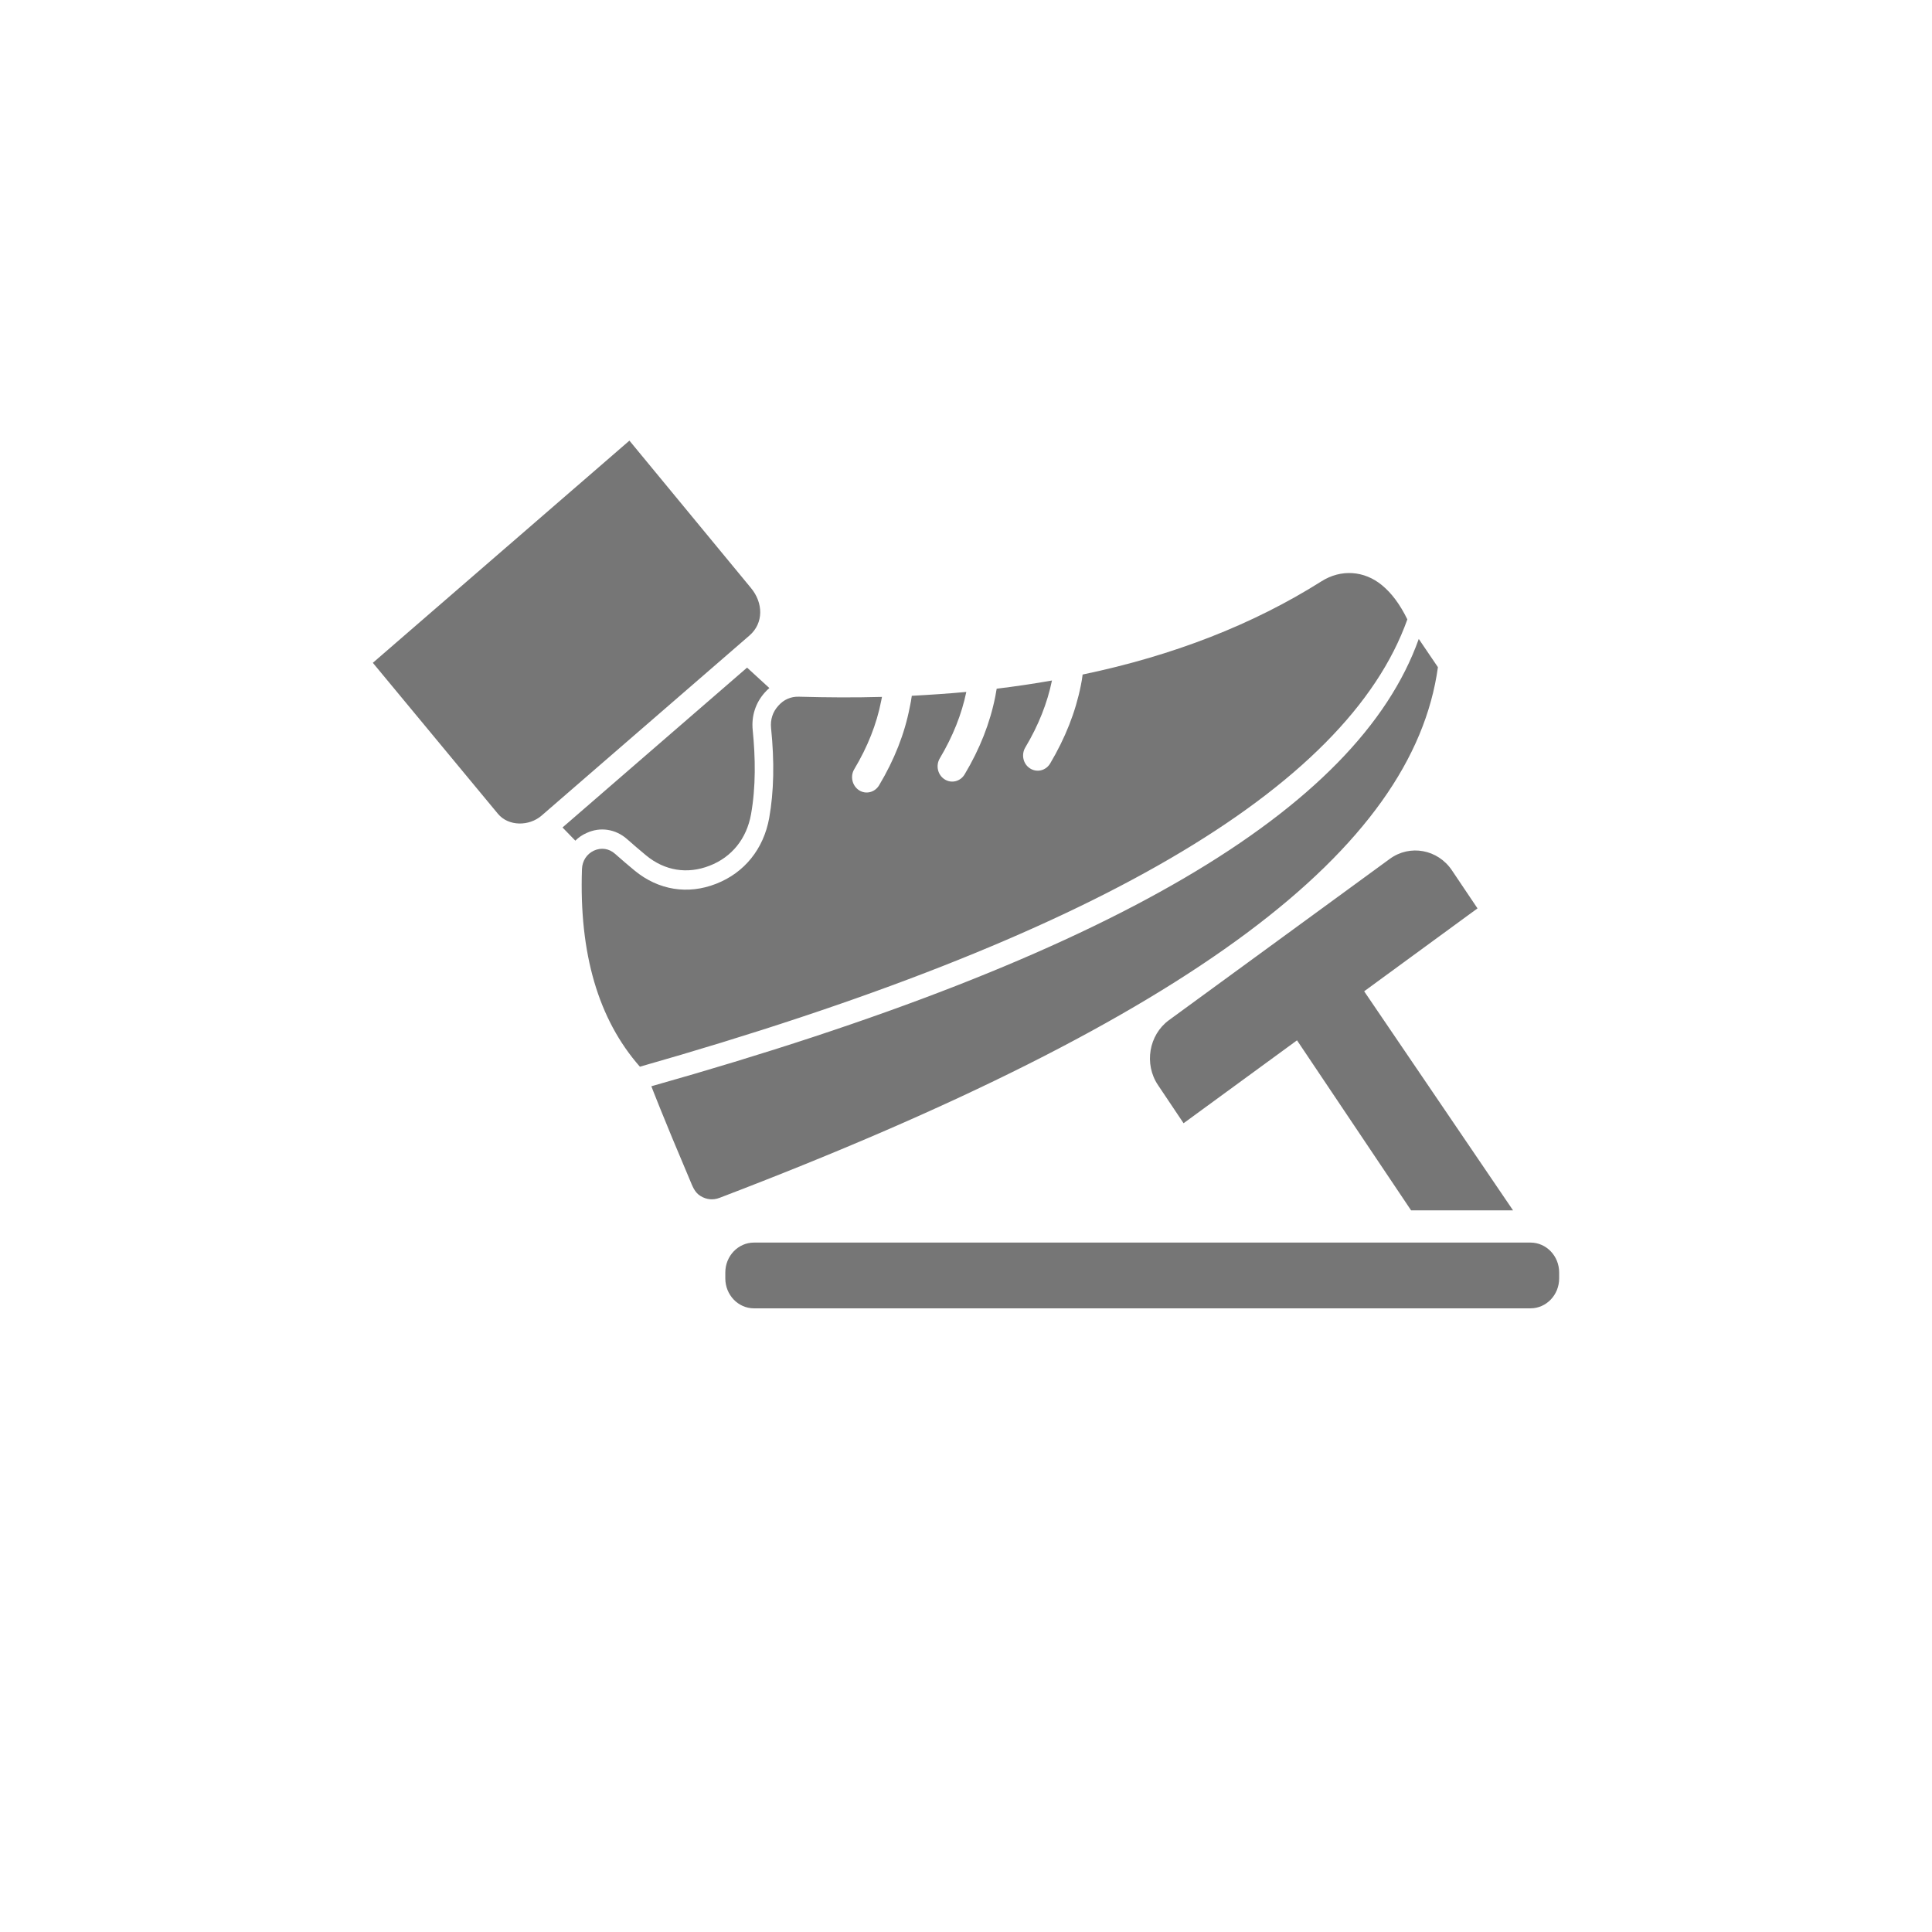<svg width="57" height="57" viewBox="0 0 57 57" fill="none" xmlns="http://www.w3.org/2000/svg">
<g clip-path="url(#clip0_25_452)">
<path fill-rule="evenodd" clip-rule="evenodd" d="M41.521 18.274C41.306 17.833 41.057 17.499 40.773 17.266C40.249 16.831 39.558 16.788 38.988 17.15C36.975 18.421 34.628 19.34 31.941 19.901C31.929 20.009 31.91 20.116 31.888 20.223C31.733 21.005 31.43 21.771 30.983 22.525C30.856 22.737 30.591 22.801 30.387 22.669C30.184 22.538 30.124 22.262 30.251 22.05C30.639 21.4 30.9 20.741 31.036 20.077C30.506 20.171 29.961 20.251 29.405 20.319C29.393 20.396 29.38 20.469 29.365 20.545C29.21 21.328 28.91 22.093 28.459 22.847C28.333 23.058 28.068 23.123 27.866 22.991C27.664 22.86 27.601 22.584 27.728 22.372C28.112 21.725 28.373 21.073 28.509 20.414C27.983 20.463 27.446 20.499 26.901 20.528C26.885 20.64 26.866 20.754 26.84 20.868C26.689 21.649 26.386 22.415 25.936 23.169C25.809 23.38 25.544 23.445 25.343 23.314C25.141 23.181 25.078 22.902 25.203 22.694C25.599 22.032 25.863 21.364 25.996 20.686C26.005 20.644 26.014 20.601 26.021 20.561C25.226 20.583 24.409 20.579 23.57 20.555C23.33 20.548 23.122 20.64 22.961 20.824C22.796 21.006 22.724 21.232 22.749 21.48C22.851 22.473 22.832 23.356 22.694 24.132C22.529 25.048 21.961 25.75 21.129 26.074C20.292 26.403 19.425 26.261 18.725 25.686C18.532 25.526 18.341 25.364 18.148 25.192C17.972 25.033 17.737 24.998 17.523 25.096C17.312 25.195 17.179 25.397 17.17 25.639C17.084 28.134 17.652 30.077 18.879 31.471C32.19 27.681 39.738 23.282 41.521 18.274ZM22.245 36.66H45.154C45.621 36.66 46 37.055 46 37.543V37.717C46 38.205 45.621 38.6 45.154 38.6H22.245C21.778 38.6 21.399 38.205 21.399 37.717V37.543C21.399 37.055 21.778 36.66 22.245 36.66ZM40.247 29.246L44.64 35.71H41.632L38.266 30.693L34.919 33.139L34.165 32.014C33.748 31.395 33.894 30.533 34.486 30.099L41.004 25.339C41.596 24.906 42.42 25.057 42.836 25.677L43.591 26.8L40.247 29.246ZM11 19.555L18.57 13L22.157 17.349C22.52 17.787 22.535 18.384 22.109 18.752L15.977 24.064C15.612 24.379 15.003 24.386 14.69 24.009L11 19.555ZM22.041 19.697L22.699 20.3C22.648 20.34 22.605 20.386 22.561 20.435C22.289 20.741 22.166 21.128 22.207 21.538C22.289 22.36 22.302 23.215 22.157 24.027C22.027 24.744 21.592 25.287 20.936 25.541C20.279 25.798 19.611 25.691 19.062 25.237C18.873 25.081 18.684 24.919 18.5 24.756C18.163 24.459 17.709 24.388 17.306 24.576C17.179 24.631 17.069 24.708 16.974 24.802L16.596 24.413L22.041 19.697ZM19.217 32.048C32.72 28.238 40.061 23.898 41.858 18.851C41.858 18.851 42.045 19.129 42.423 19.684C41.685 25.044 35.206 30.006 21.229 35.34C21.038 35.413 20.845 35.394 20.669 35.287C20.491 35.18 20.431 34.996 20.349 34.803C19.539 32.896 19.217 32.048 19.217 32.048Z" fill="#767676"/>
</g>
<defs>
<clipPath id="clip0_25_452">
<rect width="35" height="32" fill="white" transform="translate(11 13)"/>
</clipPath>
</defs>
</svg>
